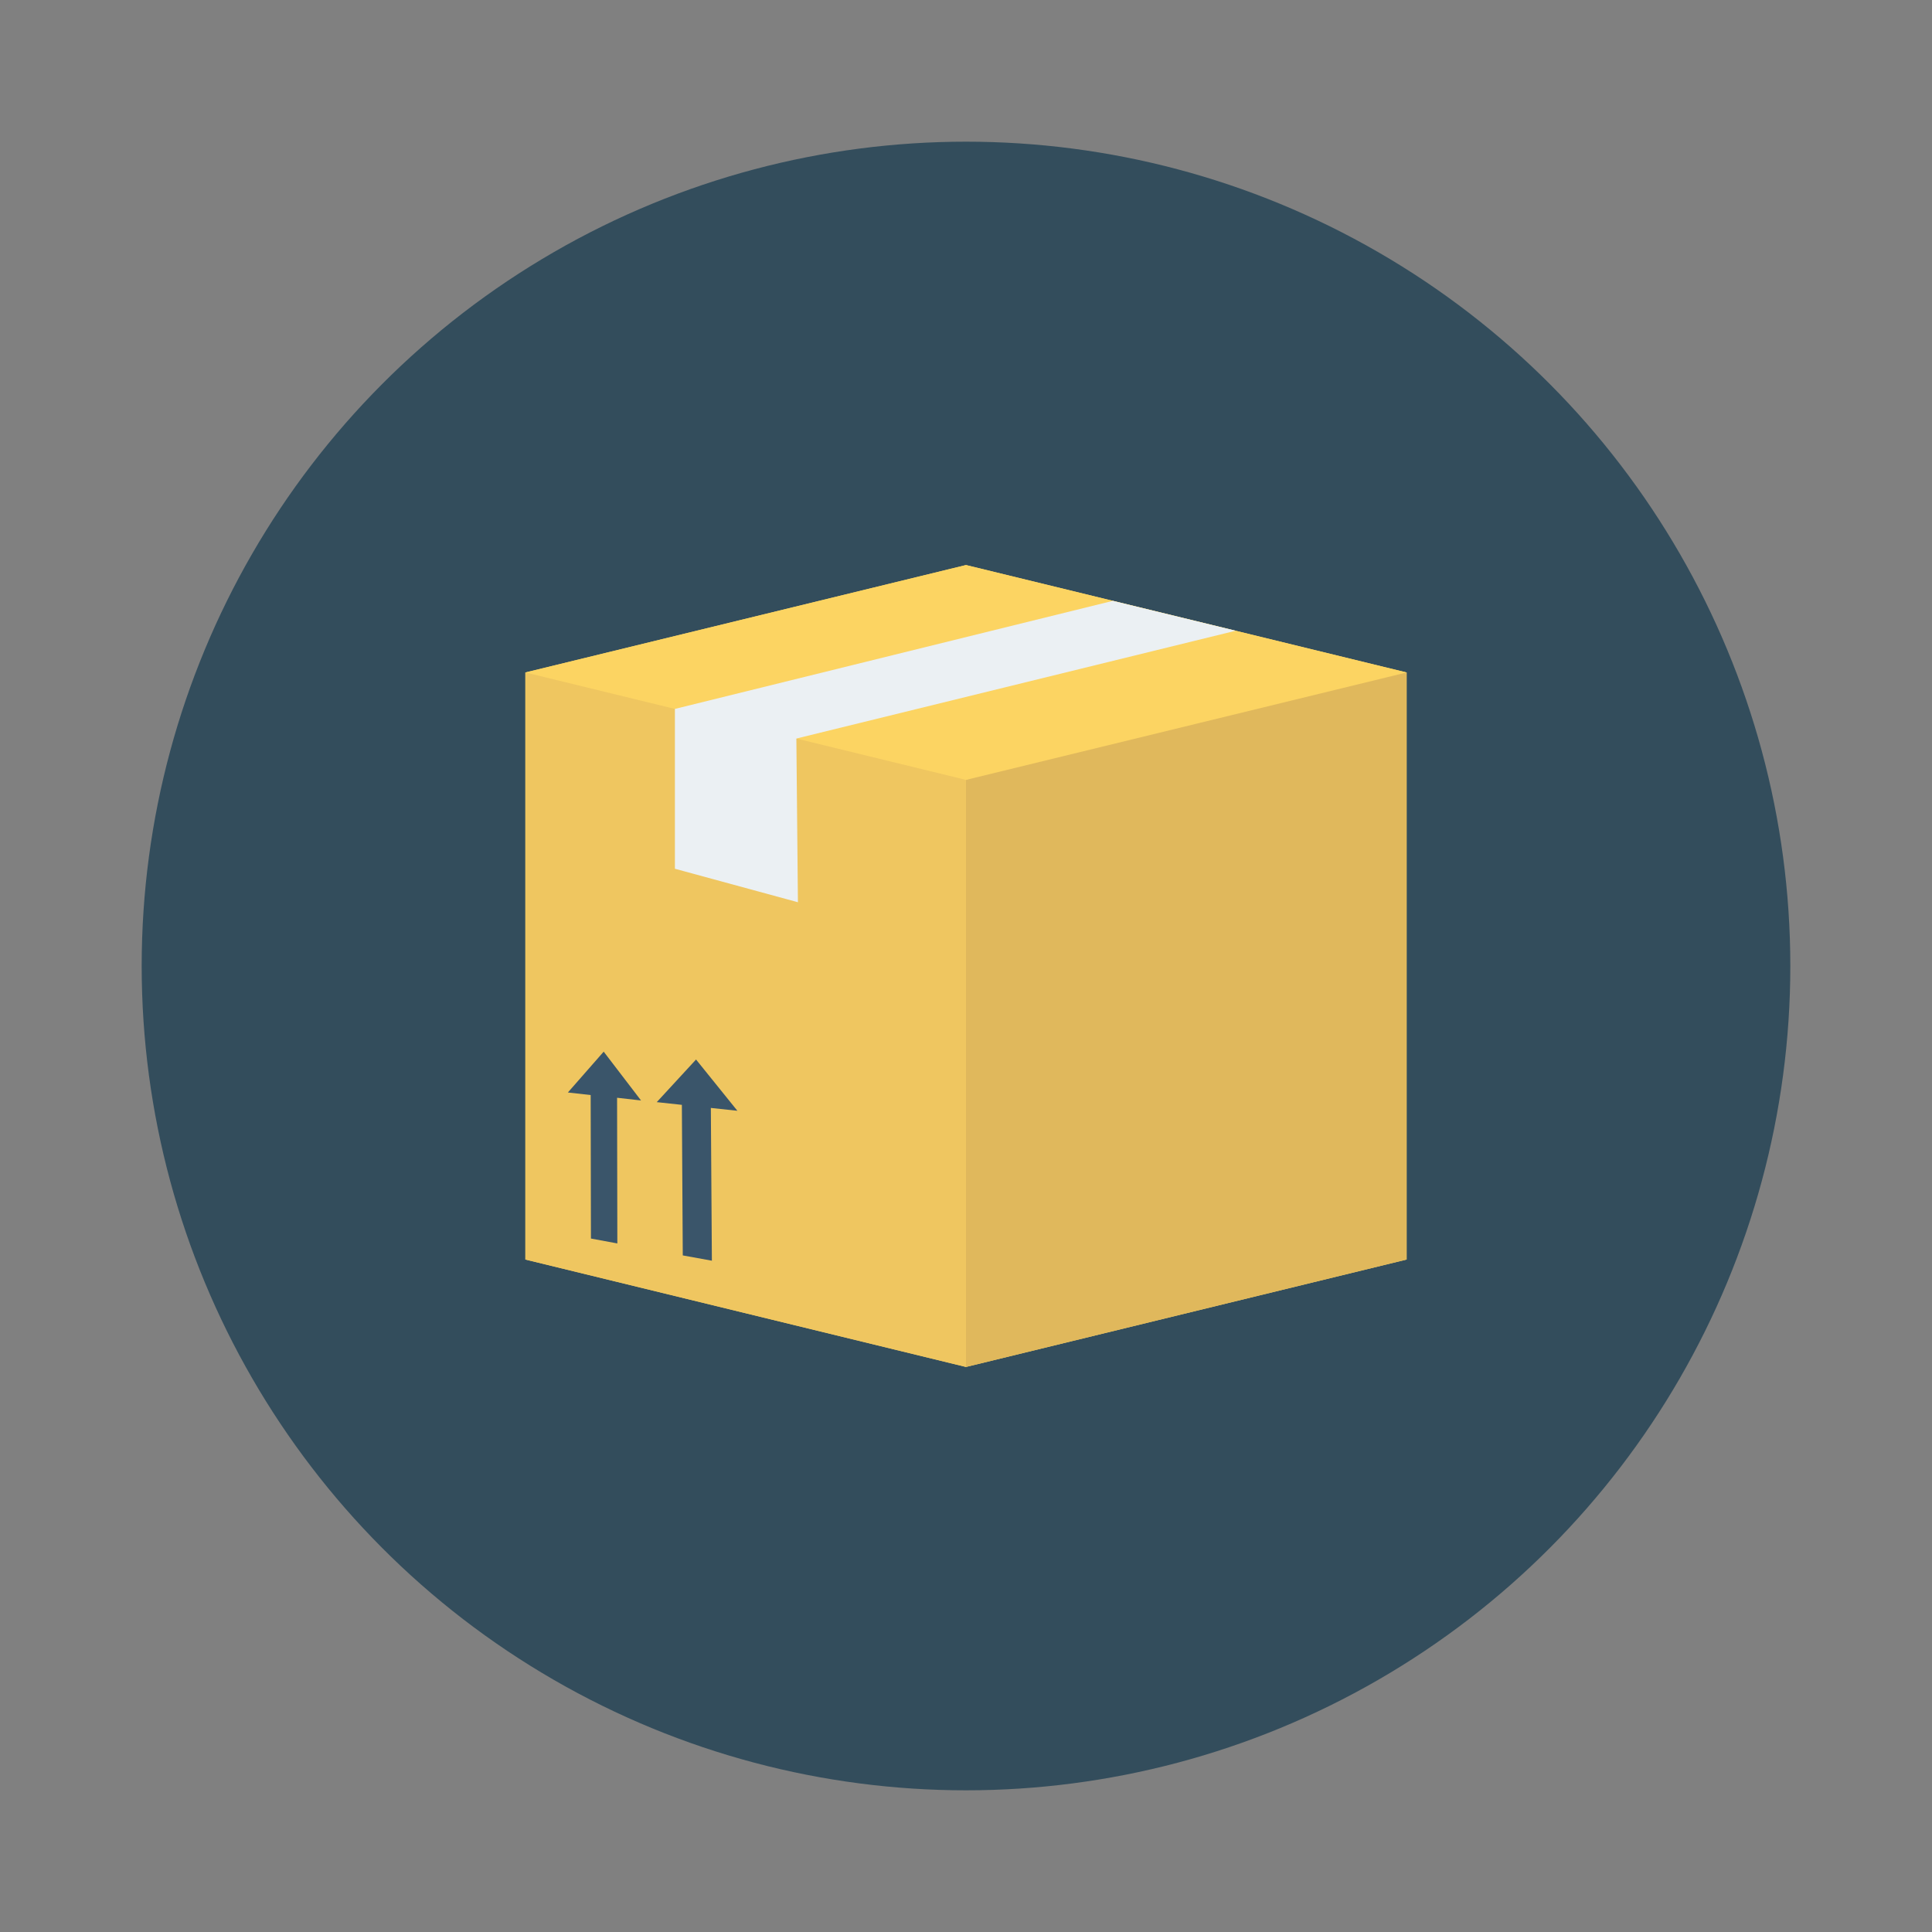 <svg id="Layer_1" height="512" viewBox="0 0 150 150" width="512" xmlns="http://www.w3.org/2000/svg" data-name="Layer 1"><rect x="0" y="0" width="150" height="150" fill="#808080" stroke="none"/><circle cx="75" cy="75" fill="#334d5c" r="64"/><path d="m109.21 52.21-13.27-3.24-4.52-1.1-16.42-4-34.21 8.34v45.58l34.21 8.34 34.21-8.34z" fill="#fcd462"/><path d="m109.21 52.21v45.58l-34.21 8.34v-45.58l17.1-6.92z" fill="#e0b85c"/><path d="m40.79 52.21v45.58l34.21 8.34v-45.58l-17.1-6.92z" fill="#efc660"/><path d="m75 43.87-34.21 8.34 34.21 8.34 34.21-8.34z" fill="#fcd462"/><path d="m86.4 46.65-34 8.39v12.41l9.55 2.6-.12-12.71 34.11-8.37z" fill="#ebf0f3"/><g fill="#3a556a"><path d="m49.77 85.44-2.9-3.79-2.78 3.17 1.77.2.02 11.14 2.05.38-.02-11.31z"/><path d="m57.25 86.24-3.21-3.98-3.05 3.31 1.95.21.07 11.69 2.26.41-.08-11.86z"/></g></svg>